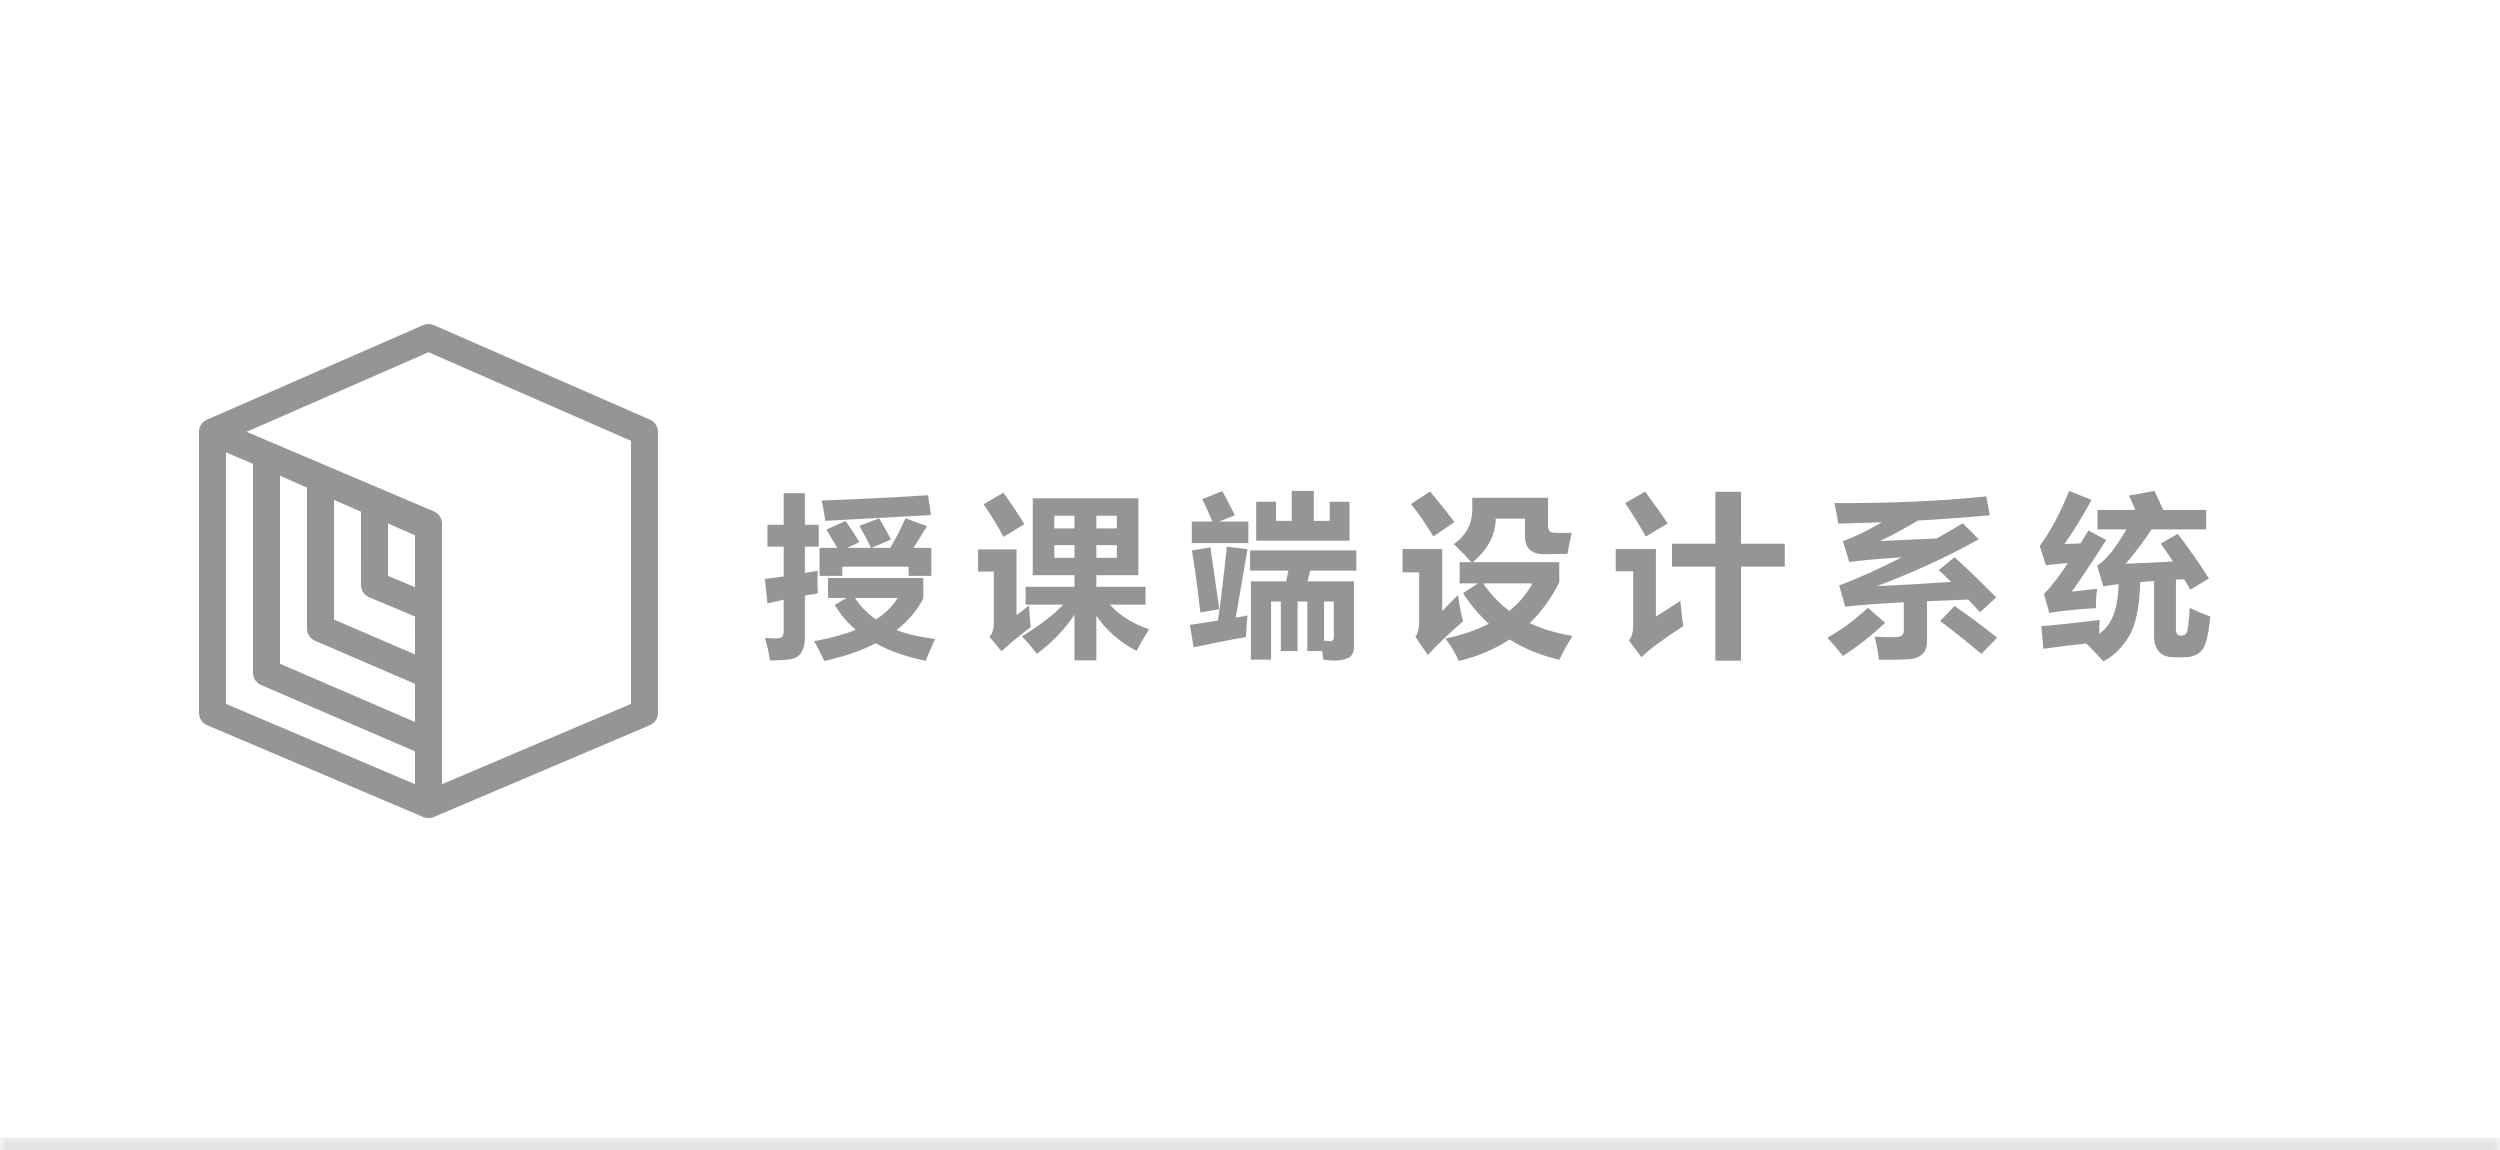 <?xml version="1.0" encoding="UTF-8"?>
<svg width="200px" height="92px" viewBox="0 0 200 92" version="1.1" xmlns="http://www.w3.org/2000/svg" xmlns:xlink="http://www.w3.org/1999/xlink">
    <!-- Generator: Sketch 64 (93537) - https://sketch.com -->
    <title>zz 其他/组件库/导航头</title>
    <desc>Created with Sketch.</desc>
    <defs>
        <rect id="path-1" x="0" y="0" width="200" height="92"></rect>
    </defs>
    <g id="zz-其他/组件库/导航头" stroke="none" stroke-width="1" fill="none" fill-rule="evenodd">
        <mask id="mask-2" fill="white">
            <use xlink:href="#path-1"></use>
        </mask>
        <g id="Rectangle"></g>
        <path d="M15.967,34.241 L15.974,34.219 C15.977,34.209 15.981,34.199 15.985,34.189 C15.992,34.166 16.001,34.143 16.011,34.121 C16.017,34.11 16.021,34.1 16.026,34.09 C16.117,33.895 16.271,33.725 16.486,33.61 C16.511,33.596 16.537,33.584 16.563,33.572 C16.564,33.572 16.566,33.571 16.567,33.571 L33.847,26.011 C34.123,25.89 34.437,25.89 34.713,26.011 L51.993,33.571 C52.347,33.725 52.588,34.055 52.632,34.433 L52.64,34.56 L52.64,57.024 L52.632,57.153 C52.587,57.533 52.341,57.865 51.982,58.018 L51.982,58.018 L34.702,65.362 C34.664,65.378 34.63,65.391 34.596,65.401 C34.586,65.404 34.582,65.405 34.579,65.406 C34.551,65.414 34.524,65.421 34.496,65.427 C34.481,65.43 34.467,65.432 34.453,65.435 C34.431,65.439 34.409,65.442 34.388,65.444 C34.371,65.445 34.355,65.447 34.338,65.448 C34.321,65.449 34.302,65.449 34.284,65.449 L34.25,65.449 C34.241,65.448 34.231,65.448 34.221,65.448 C34.205,65.447 34.189,65.445 34.172,65.444 C34.151,65.442 34.129,65.439 34.107,65.435 C34.099,65.434 34.092,65.432 34.084,65.431 L34.066,65.428 C34.055,65.425 34.043,65.423 34.032,65.42 L33.981,65.406 C33.94,65.394 33.899,65.379 33.858,65.362 L33.964,65.401 C33.93,65.391 33.896,65.378 33.863,65.364 L33.858,65.362 L16.578,58.018 C16.179,57.849 15.92,57.457 15.92,57.024 L15.92,57.024 L15.92,34.56 C15.92,34.555 15.92,34.55 15.92,34.545 C15.921,34.508 15.923,34.47 15.927,34.432 C15.928,34.426 15.929,34.419 15.93,34.412 L15.927,34.432 C15.931,34.399 15.937,34.365 15.943,34.332 C15.944,34.33 15.945,34.327 15.945,34.325 L15.967,34.241 L15.967,34.241 Z M18.08,36.192 L18.08,56.31 L33.199,62.736 L33.199,60.109 L20.892,54.804 C20.536,54.65 20.293,54.319 20.248,53.94 L20.24,53.812 L20.24,37.11 L18.08,36.192 Z M34.28,28.178 L19.727,34.545 L34.702,40.91 L34.818,40.967 C35.15,41.158 35.36,41.514 35.36,41.904 L35.36,62.736 L50.48,56.31 L50.48,35.266 L34.28,28.178 Z M22.4,38.06 L22.4,53.102 L33.199,57.758 L33.199,54.709 L25.212,51.267 C24.856,51.113 24.613,50.782 24.568,50.403 L24.56,50.275 L24.559,39.012 L22.4,38.06 Z M26.72,39.991 L26.72,49.565 L33.2,52.358 L33.199,49.318 L29.543,47.788 C29.182,47.637 28.934,47.303 28.888,46.921 L28.88,46.792 L28.879,40.936 L26.72,39.991 Z M31.039,41.881 L31.04,46.072 L33.2,46.976 L33.2,42.826 L31.039,41.881 Z" id="Combined-Shape" fill="#959595" fill-rule="nonzero" mask="url(#mask-2)"></path>
        <path d="M61.602,52.839 C62.025,52.834 62.494,52.812 63.006,52.771 C63.519,52.729 63.878,52.552 64.083,52.237 C64.288,51.923 64.391,51.526 64.391,51.048 L64.391,51.048 L64.391,47.644 L65.43,47.466 C65.393,46.974 65.389,46.372 65.416,45.661 L65.416,45.661 L64.391,45.839 L64.391,43.733 L65.498,43.733 L65.498,41.983 L64.391,41.983 L64.391,39.454 L62.695,39.454 L62.695,41.983 L61.396,41.983 L61.396,43.733 L62.695,43.733 L62.695,46.112 C62.117,46.199 61.615,46.267 61.191,46.317 L61.191,46.317 L61.396,48.272 C61.839,48.168 62.271,48.07 62.695,47.979 L62.695,47.979 L62.695,50.446 C62.695,50.679 62.653,50.842 62.569,50.935 C62.485,51.028 62.326,51.075 62.094,51.075 C61.87,51.075 61.57,51.062 61.191,51.034 C61.383,51.663 61.52,52.265 61.602,52.839 Z M66.018,41.669 L74.48,41.204 C74.326,40.156 74.248,39.627 74.248,39.618 C71.623,39.791 68.779,39.933 65.717,40.042 C65.826,40.416 65.926,40.958 66.018,41.669 L66.018,41.669 Z M67.385,46.071 L67.385,45.333 L72.689,45.333 L72.689,46.071 L74.508,46.071 L74.508,43.829 L73.079,43.829 L74.166,42.093 L72.443,41.464 C72.038,42.353 71.63,43.141 71.22,43.829 L71.22,43.829 L69.723,43.829 L71.281,43.159 C70.971,42.576 70.657,42.011 70.338,41.464 L70.338,41.464 L68.752,42.065 C69.208,42.868 69.515,43.455 69.675,43.829 L69.675,43.829 L67.781,43.829 L68.752,43.364 C68.451,42.854 68.082,42.293 67.645,41.683 L67.645,41.683 L66.113,42.366 C66.505,43.013 66.795,43.501 66.981,43.829 L66.981,43.829 L65.566,43.829 L65.566,46.071 L67.385,46.071 Z M65.949,52.88 C67.531,52.529 68.898,52.057 70.051,51.465 C71.172,52.08 72.507,52.547 74.057,52.866 C74.23,52.42 74.48,51.836 74.809,51.116 C73.642,50.979 72.614,50.743 71.726,50.405 C72.651,49.685 73.364,48.842 73.865,47.876 L73.865,47.876 L73.865,46.235 L66.236,46.235 L66.236,47.835 L67.727,47.835 L66.783,48.396 C67.225,49.143 67.784,49.806 68.458,50.385 C67.515,50.763 66.405,51.066 65.129,51.294 C65.411,51.786 65.685,52.315 65.949,52.88 Z M70.078,49.558 C69.385,49.079 68.827,48.505 68.403,47.835 L68.403,47.835 L71.814,47.835 C71.413,48.491 70.835,49.065 70.078,49.558 Z M80.27,42.954 L81.951,41.929 C81.459,41.127 80.898,40.288 80.27,39.413 L80.27,39.413 L78.684,40.343 C79.349,41.3 79.878,42.17 80.27,42.954 L80.27,42.954 Z M87.707,52.825 L87.707,49.271 C88.527,50.446 89.598,51.381 90.92,52.073 C91.285,51.399 91.617,50.82 91.918,50.337 C90.615,49.899 89.571,49.243 88.787,48.368 L88.787,48.368 L91.645,48.368 L91.645,46.946 L87.707,46.946 L87.707,46.017 L91.07,46.017 L91.07,39.864 L82.621,39.864 L82.621,46.017 L85.957,46.017 L85.957,46.946 L82.047,46.946 L82.047,48.368 L85.041,48.368 C84.43,49.079 83.337,49.927 81.76,50.911 C82.225,51.403 82.621,51.868 82.949,52.306 C84.189,51.385 85.191,50.341 85.957,49.175 L85.957,49.175 L85.957,52.825 L87.707,52.825 Z M89.348,42.271 L87.707,42.271 L87.707,41.259 L89.348,41.259 L89.348,42.271 Z M85.957,42.271 L84.344,42.271 L84.344,41.259 L85.957,41.259 L85.957,42.271 Z M89.348,44.622 L87.707,44.622 L87.707,43.61 L89.348,43.61 L89.348,44.622 Z M85.957,44.622 L84.344,44.622 L84.344,43.61 L85.957,43.61 L85.957,44.622 Z M80.119,52.101 C80.721,51.535 81.5,50.893 82.457,50.173 C82.411,49.708 82.366,49.129 82.32,48.437 C82.02,48.683 81.687,48.942 81.322,49.216 L81.322,49.216 L81.322,43.952 L78.246,43.952 L78.246,45.729 L79.504,45.729 L79.504,49.858 C79.504,50.36 79.385,50.72 79.148,50.938 L79.148,50.938 L80.119,52.101 Z M107.961,43.255 L107.961,40.138 L106.375,40.138 L106.375,41.669 L105.104,41.669 L105.104,39.276 L103.34,39.276 L103.34,41.669 L102.082,41.669 L102.082,40.138 L100.496,40.138 L100.496,43.255 L107.961,43.255 Z M99.867,43.446 L99.867,41.724 L97.536,41.724 L98.787,41.218 C98.368,40.379 98.035,39.737 97.789,39.29 L97.789,39.29 L96.176,39.933 C96.417,40.402 96.688,40.999 96.989,41.724 L96.989,41.724 L95.342,41.724 L95.342,43.446 L99.867,43.446 Z M95.492,51.786 C97.005,51.458 98.4,51.185 99.676,50.966 C99.721,50.109 99.762,49.535 99.799,49.243 L99.799,49.243 L98.862,49.407 L99.799,43.938 L98.145,43.733 C97.935,45.793 97.7,47.762 97.44,49.64 L97.44,49.64 L95.191,49.995 L95.492,51.786 Z M96.025,48.997 L97.543,48.737 L96.832,43.788 L95.355,44.034 C95.62,45.647 95.843,47.302 96.025,48.997 L96.025,48.997 Z M106.778,52.846 C107.193,52.846 107.553,52.775 107.858,52.634 C108.164,52.493 108.316,52.183 108.316,51.704 L108.316,51.704 L108.316,46.509 L104.598,46.509 L104.816,45.647 L108.508,45.647 L108.508,44.034 L100.004,44.034 L100.004,45.647 L103.073,45.647 L102.896,46.509 L100.072,46.509 L100.072,52.771 L101.686,52.771 L101.686,48.122 L102.465,48.122 L102.465,52.087 L103.805,52.087 L103.805,48.122 L104.584,48.122 L104.584,52.087 L105.78,52.087 L105.869,52.771 C106.174,52.821 106.478,52.846 106.778,52.846 Z M106.409,51.294 C106.341,51.294 106.179,51.28 105.924,51.253 L105.924,51.253 L105.924,48.122 L106.703,48.122 L106.703,50.952 C106.712,51.18 106.614,51.294 106.409,51.294 Z M114.666,42.913 L116.361,41.765 C115.805,41.026 115.154,40.211 114.406,39.317 L114.406,39.317 L112.875,40.329 C113.413,40.967 114.01,41.828 114.666,42.913 L114.666,42.913 Z M116.703,52.88 C118.23,52.515 119.583,51.941 120.764,51.157 C121.935,51.891 123.261,52.433 124.742,52.784 C125.089,52.064 125.444,51.426 125.809,50.87 C124.537,50.67 123.396,50.33 122.384,49.852 C123.313,48.945 124.1,47.858 124.742,46.591 L124.742,46.591 L124.742,44.978 L117.817,44.978 C119.034,43.952 119.647,42.79 119.656,41.491 L119.656,41.491 L121.994,41.491 L121.994,42.872 C121.994,43.847 122.509,44.335 123.539,44.335 C123.931,44.335 124.551,44.326 125.398,44.308 C125.453,43.925 125.567,43.364 125.74,42.626 C124.906,42.649 124.381,42.64 124.165,42.599 C123.948,42.558 123.84,42.362 123.84,42.011 L123.84,42.011 L123.84,39.823 L117.783,39.823 L117.783,40.712 C117.783,41.897 117.291,42.836 116.307,43.528 C116.881,44.08 117.348,44.563 117.708,44.978 L117.708,44.978 L116.771,44.978 L116.771,46.673 L118.241,46.673 L117.045,47.452 C117.642,48.382 118.328,49.2 119.103,49.906 C118.114,50.408 116.958,50.802 115.637,51.089 C116.111,51.709 116.466,52.306 116.703,52.88 Z M114.229,52.401 C114.83,51.727 115.769,50.825 117.045,49.694 C116.854,48.993 116.721,48.295 116.648,47.603 C116.056,48.186 115.632,48.614 115.377,48.888 L115.377,48.888 L115.377,43.925 L112.205,43.925 L112.205,45.784 L113.531,45.784 L113.531,49.872 C113.522,50.328 113.422,50.683 113.23,50.938 L113.23,50.938 L114.229,52.401 Z M120.743,48.867 C119.932,48.261 119.237,47.53 118.658,46.673 L118.658,46.673 L122.596,46.673 C122.145,47.507 121.527,48.238 120.743,48.867 Z M131.666,42.927 L133.416,41.874 C132.924,41.136 132.322,40.288 131.611,39.331 L131.611,39.331 L130.012,40.247 C130.668,41.231 131.219,42.125 131.666,42.927 L131.666,42.927 Z M139.281,52.853 L139.281,45.333 L142.781,45.333 L142.781,43.501 L139.281,43.501 L139.281,39.345 L137.23,39.345 L137.23,43.501 L133.758,43.501 L133.758,45.333 L137.23,45.333 L137.23,52.853 L139.281,52.853 Z M131.324,52.579 C131.798,52.06 132.91,51.23 134.66,50.091 C134.578,49.59 134.501,48.915 134.428,48.067 C133.498,48.687 132.846,49.106 132.473,49.325 L132.473,49.325 L132.473,43.925 L129.26,43.925 L129.26,45.702 L130.654,45.702 L130.654,50.091 C130.654,50.583 130.54,50.966 130.312,51.239 L130.312,51.239 L131.324,52.579 Z M150.32,52.784 C151.241,52.784 151.977,52.774 152.528,52.753 C153.08,52.733 153.49,52.602 153.759,52.36 C154.028,52.119 154.162,51.768 154.162,51.308 L154.162,51.308 L154.162,48.095 L157.464,47.965 C157.765,48.284 158.077,48.623 158.4,48.983 L158.4,48.983 L159.699,47.794 C158.177,46.263 157.065,45.192 156.363,44.581 L156.363,44.581 L155.092,45.606 C155.406,45.889 155.739,46.203 156.09,46.55 C154.098,46.691 152.12,46.805 150.156,46.892 C153.036,45.807 155.753,44.558 158.305,43.146 L158.305,43.146 L157.02,41.86 C156.309,42.289 155.614,42.694 154.935,43.077 L154.935,43.077 L150.416,43.282 C151.478,42.763 152.483,42.216 153.431,41.642 C155.431,41.532 157.348,41.391 159.18,41.218 L159.18,41.218 L158.906,39.714 C155.27,40.088 151.218,40.265 146.752,40.247 C146.889,40.821 146.989,41.368 147.053,41.888 L147.053,41.888 L150.539,41.785 C149.464,42.423 148.429,42.927 147.436,43.296 L147.436,43.296 L147.941,44.964 C148.926,44.823 150.323,44.697 152.132,44.588 C150.341,45.504 148.675,46.254 147.135,46.837 L147.135,46.837 L147.613,48.532 C148.698,48.405 150.261,48.288 152.303,48.184 L152.303,48.184 L152.303,50.392 C152.303,50.619 152.243,50.774 152.125,50.856 C152.007,50.938 151.763,50.979 151.394,50.979 C150.888,50.979 150.411,50.961 149.965,50.925 C150.12,51.499 150.238,52.119 150.32,52.784 Z M158.51,52.319 L159.768,51.007 C158.51,50.013 157.375,49.17 156.363,48.478 L156.363,48.478 L155.215,49.681 C156.436,50.601 157.535,51.481 158.51,52.319 L158.51,52.319 Z M147.436,52.483 C148.657,51.681 149.783,50.797 150.812,49.831 L150.812,49.831 L149.432,48.614 C148.447,49.553 147.367,50.355 146.191,51.021 C146.602,51.458 147.016,51.946 147.436,52.483 Z M168.264,52.907 C169.061,52.506 169.74,51.849 170.301,50.935 C170.861,50.021 171.167,48.564 171.217,46.563 L171.217,46.563 L172.324,46.481 L172.324,50.843 C172.333,52 172.862,52.579 173.91,52.579 L173.91,52.579 L174.717,52.579 C175.382,52.579 175.869,52.383 176.176,51.991 C176.484,51.599 176.699,50.706 176.822,49.312 C176.275,49.129 175.729,48.901 175.182,48.628 C175.113,49.658 175.045,50.285 174.977,50.508 C174.908,50.731 174.767,50.843 174.553,50.843 L174.553,50.843 L174.43,50.843 C174.193,50.843 174.074,50.665 174.074,50.31 L174.074,50.31 L174.074,46.372 L174.737,46.338 C174.906,46.62 175.068,46.901 175.223,47.179 L175.223,47.179 L176.713,46.276 C176.02,45.174 175.191,43.984 174.225,42.708 L174.225,42.708 L172.857,43.487 C173.204,43.97 173.532,44.447 173.842,44.916 C172.461,44.998 171.199,45.06 170.055,45.101 C170.834,44.198 171.522,43.282 172.119,42.353 L172.119,42.353 L176.494,42.353 L176.494,40.794 L173.056,40.794 C172.832,40.279 172.598,39.773 172.352,39.276 L172.352,39.276 L170.314,39.646 C170.506,40.047 170.677,40.429 170.827,40.794 L170.827,40.794 L167.799,40.794 L167.799,42.353 L170.109,42.353 C169.271,43.829 168.492,44.795 167.771,45.251 L167.771,45.251 L168.264,46.919 C168.569,46.855 168.977,46.794 169.487,46.734 C169.446,48.717 168.929,50.038 167.936,50.699 C167.94,50.307 167.954,49.94 167.977,49.599 C165.771,49.863 164.217,50.027 163.314,50.091 L163.314,50.091 L163.465,51.909 C164.54,51.745 165.689,51.602 166.91,51.479 C167.43,51.998 167.881,52.474 168.264,52.907 Z M163.943,49.038 C164.955,48.856 166.199,48.728 167.676,48.655 C167.667,48.181 167.699,47.662 167.771,47.097 L167.771,47.097 L165.748,47.329 C166.632,46.071 167.548,44.695 168.496,43.2 L168.496,43.2 L167.074,42.435 L166.452,43.467 C165.969,43.494 165.538,43.51 165.16,43.515 C165.935,42.412 166.655,41.236 167.32,39.987 L167.32,39.987 L165.529,39.276 C164.827,41.026 164.044,42.494 163.178,43.679 L163.178,43.679 L163.67,45.224 C164.135,45.155 164.723,45.096 165.434,45.046 C164.682,46.172 164.044,46.996 163.52,47.521 L163.52,47.521 L163.943,49.038 Z" id="授课端设计系统" fill="#959595" fill-rule="nonzero" mask="url(#mask-2)"></path>
        <rect id="矩形" fill="#E2E3E4" mask="url(#mask-2)" x="0" y="91" width="200" height="1"></rect>
    </g>
</svg>